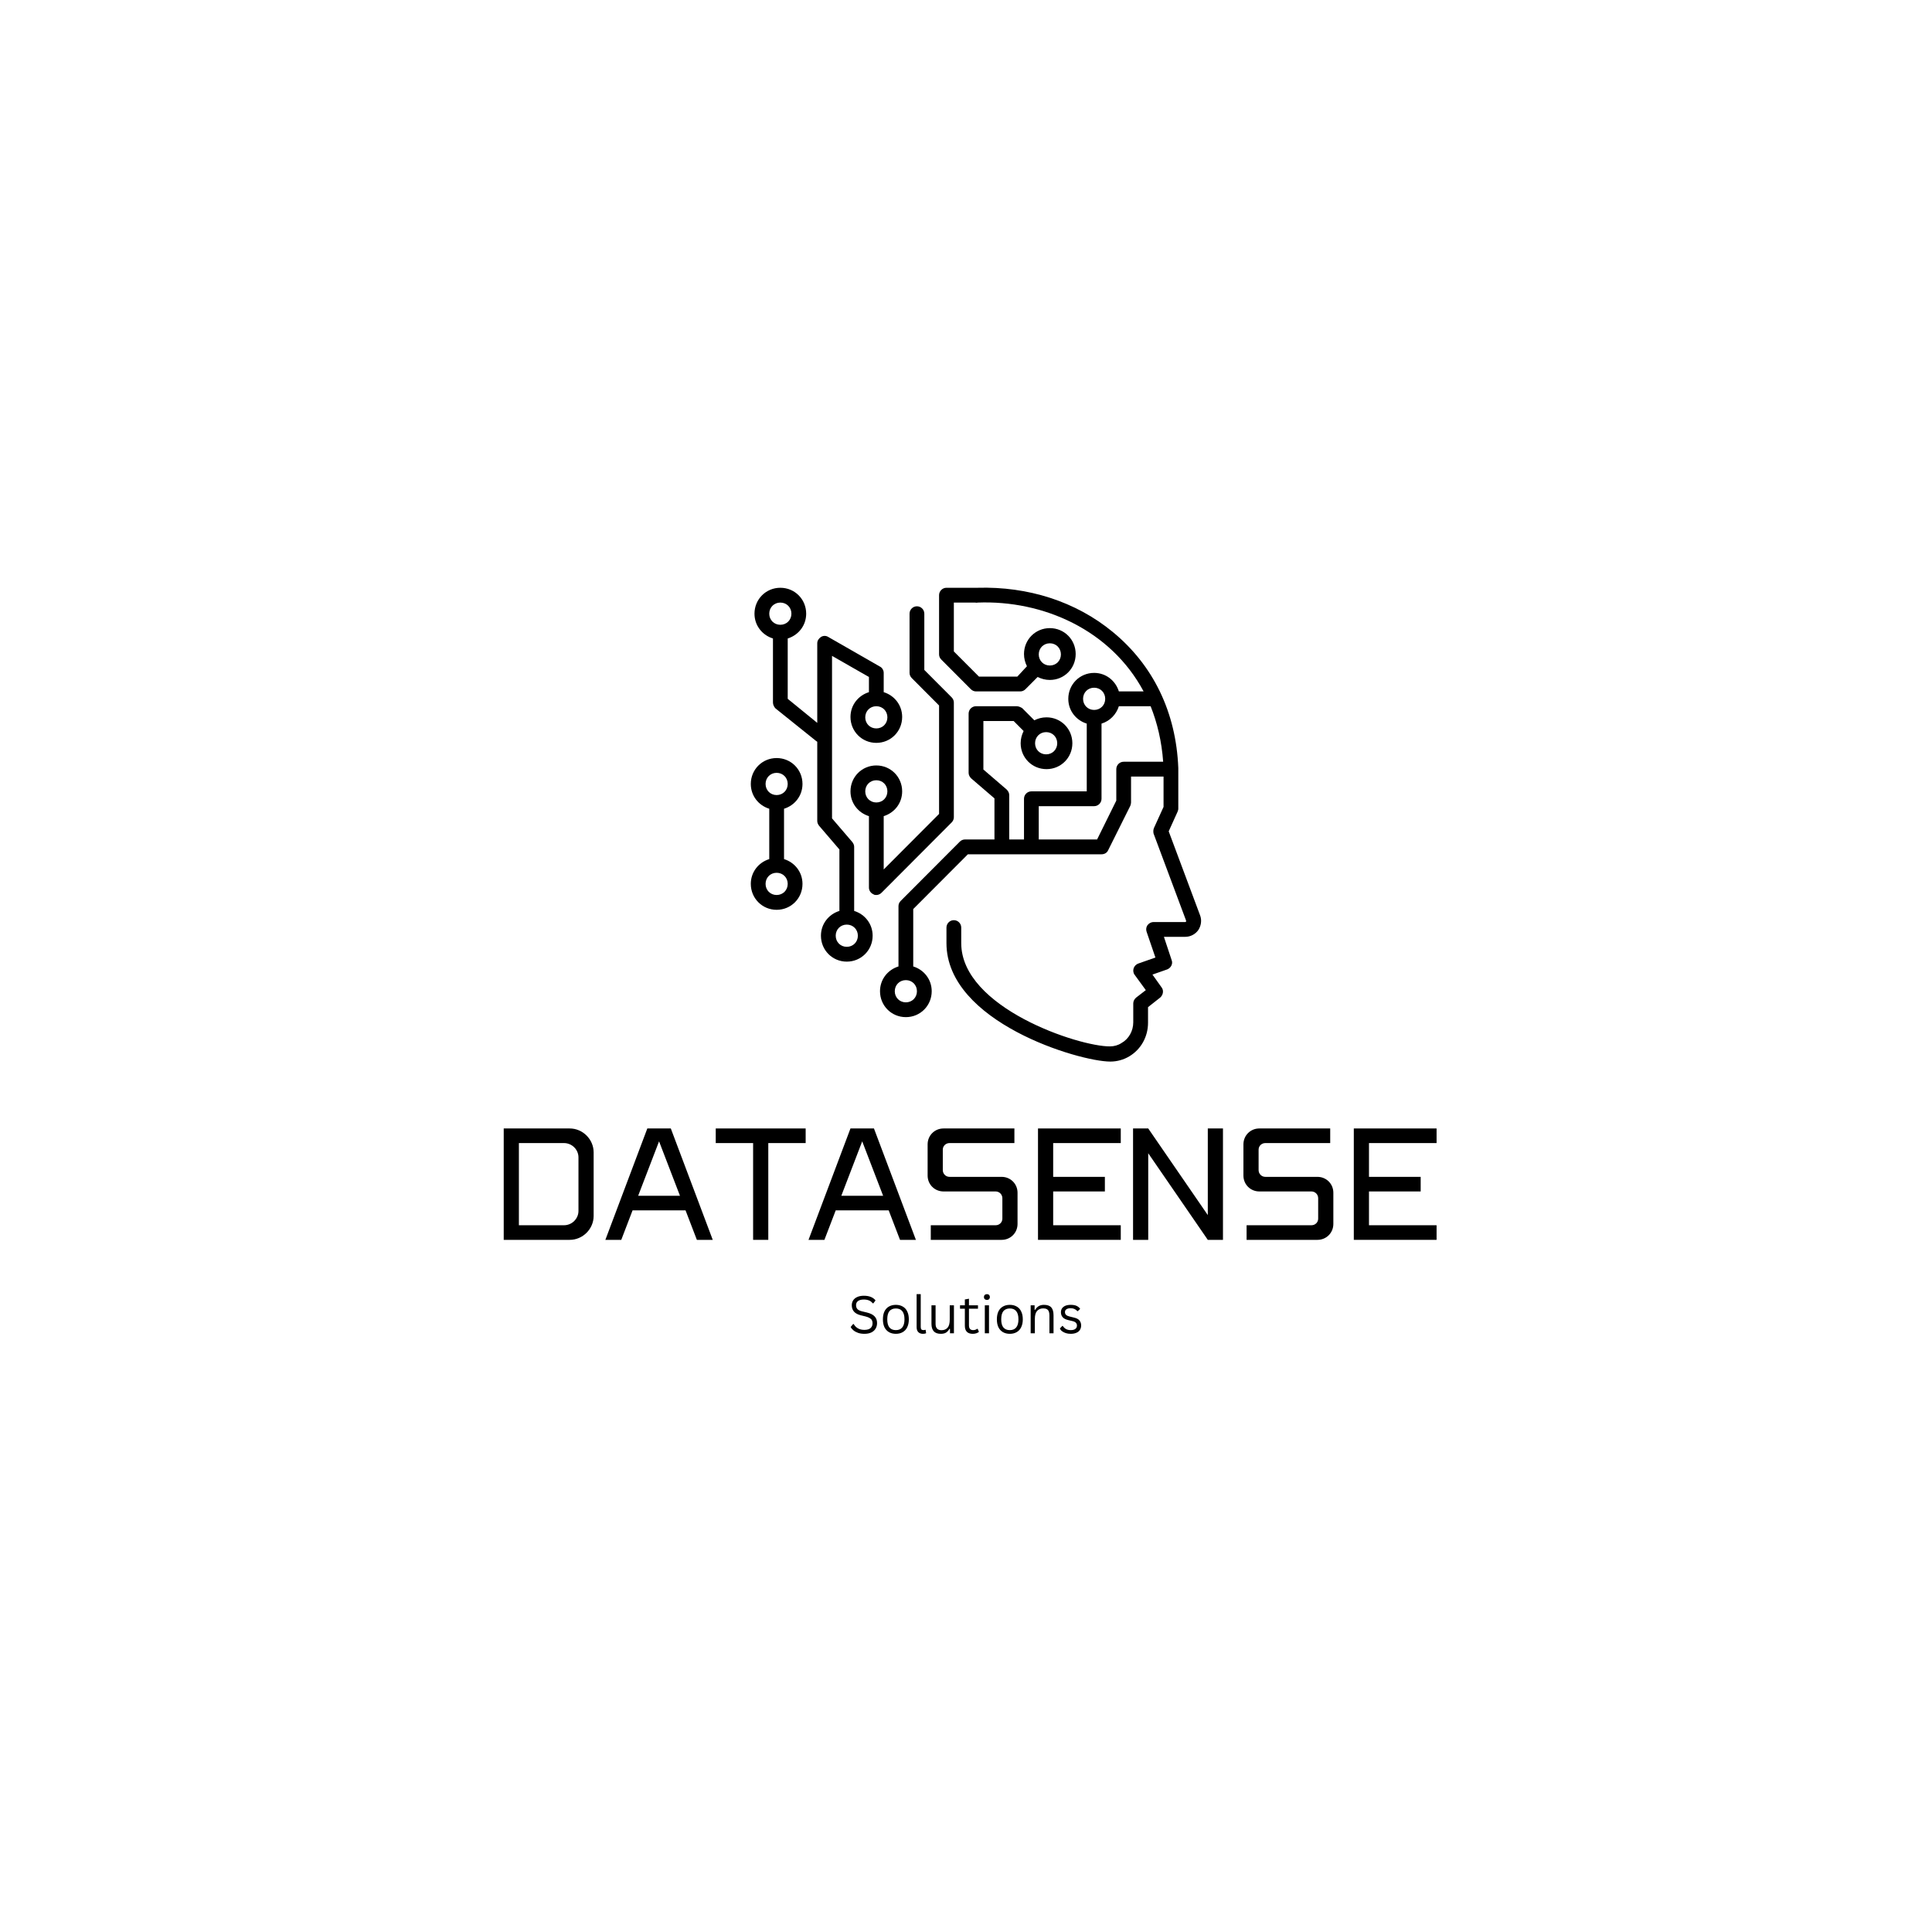 <svg xmlns="http://www.w3.org/2000/svg" xmlns:xlink="http://www.w3.org/1999/xlink" width="500" zoomAndPan="magnify" viewBox="0 0 375 375" height="500" preserveAspectRatio="xMidYMid meet" version="1.0"><defs><g/><clipPath id="bb67222f3e"><path d="M 170 114 L 233.387 114 L 233.387 206.051 L 170 206.051 Z M 170 114 " clip-rule="nonzero"/></clipPath><clipPath id="bbca12930d"><path d="M 145.637 147 L 156 147 L 156 177 L 145.637 177 Z M 145.637 147 " clip-rule="nonzero"/></clipPath></defs><g clip-path="url(#bb67222f3e)"><path fill="#000000" d="M 188.438 133.773 C 188.723 134.059 189.082 134.203 189.441 134.203 L 198.039 134.203 C 198.398 134.203 198.758 134.059 199.043 133.773 L 201.406 131.402 C 202.125 131.762 202.914 131.977 203.773 131.977 C 206.566 131.977 208.789 129.75 208.789 126.945 C 208.789 124.145 206.566 121.918 203.773 121.918 C 200.977 121.918 198.758 124.145 198.758 126.945 C 198.758 127.809 198.973 128.598 199.328 129.316 L 197.465 131.328 L 190.016 131.328 L 185.141 126.445 L 185.141 116.961 L 189.297 116.961 C 189.441 116.961 189.586 117.031 189.727 116.961 C 202.48 116.457 215.594 122.277 221.973 134.203 L 217.172 134.203 C 216.527 132.121 214.664 130.609 212.371 130.609 C 209.578 130.609 207.355 132.84 207.355 135.641 C 207.355 137.938 208.859 139.809 210.938 140.453 L 210.938 153.602 L 200.188 153.602 C 199.402 153.602 198.758 154.25 198.758 155.039 L 198.758 162.941 L 195.891 162.941 L 195.891 154.32 C 195.891 153.891 195.676 153.531 195.387 153.242 L 190.875 149.363 L 190.875 139.949 L 196.75 139.949 L 198.684 141.891 C 198.328 142.609 198.109 143.398 198.109 144.262 C 198.109 147.062 200.332 149.289 203.129 149.289 C 205.922 149.289 208.145 147.062 208.145 144.262 C 208.145 141.461 205.922 139.234 203.129 139.234 C 202.266 139.234 201.48 139.449 200.762 139.809 L 198.398 137.438 C 198.039 137.223 197.68 137.078 197.324 137.078 L 189.441 137.078 C 188.652 137.078 188.008 137.723 188.008 138.516 L 188.008 150.008 C 188.008 150.441 188.223 150.801 188.508 151.086 L 193.023 154.965 L 193.023 162.941 L 187.293 162.941 C 186.934 162.941 186.574 163.086 186.289 163.371 L 174.824 174.867 C 174.535 175.156 174.395 175.516 174.395 175.875 L 174.395 187.586 C 172.316 188.23 170.809 190.098 170.809 192.398 C 170.809 195.199 173.031 197.426 175.828 197.426 C 178.621 197.426 180.844 195.199 180.844 192.398 C 180.844 190.098 179.336 188.23 177.258 187.586 L 177.258 176.449 L 187.863 165.816 L 213.805 165.816 C 214.379 165.816 214.879 165.527 215.094 165.023 L 219.395 156.402 C 219.465 156.188 219.535 155.973 219.535 155.758 L 219.535 150.727 L 225.844 150.727 L 225.844 156.621 L 223.98 160.715 C 223.836 161.074 223.836 161.434 223.906 161.793 L 230.215 178.676 C 230.215 178.746 230.215 178.82 230.215 178.891 C 230.141 178.965 230.141 178.965 230.07 178.965 L 223.906 178.965 C 223.477 178.965 223.047 179.18 222.762 179.539 C 222.473 179.898 222.402 180.398 222.547 180.832 L 224.266 185.859 L 220.969 187.012 C 220.539 187.152 220.18 187.512 220.039 187.945 C 219.895 188.375 219.965 188.879 220.254 189.238 L 222.402 192.184 L 220.539 193.621 C 220.18 193.906 219.965 194.34 219.965 194.77 L 219.965 198.434 C 219.965 200.086 219.105 201.668 217.672 202.457 C 217.027 202.887 216.242 203.102 215.453 203.102 C 209.504 203.176 186.574 195.633 186.574 183.059 L 186.574 180.039 C 186.574 179.25 185.93 178.605 185.141 178.605 C 184.352 178.605 183.707 179.25 183.707 180.039 L 183.707 183.059 C 183.707 198.363 209.434 206.051 215.523 206.051 C 216.812 206.051 218.102 205.691 219.18 205.043 C 221.473 203.68 222.832 201.234 222.832 198.504 L 222.832 195.488 L 225.199 193.621 C 225.77 193.117 225.914 192.254 225.484 191.68 L 223.691 189.164 L 226.559 188.16 C 227.273 187.871 227.707 187.082 227.418 186.363 L 225.914 181.836 L 230.07 181.836 C 231.074 181.836 232.004 181.336 232.578 180.543 C 233.152 179.684 233.293 178.605 232.938 177.672 L 226.844 161.359 L 228.566 157.555 C 228.637 157.336 228.707 157.195 228.707 156.977 L 228.707 149.074 C 228.277 138.227 223.836 129.102 215.953 122.637 C 208.789 116.746 199.543 113.801 189.727 114.086 C 189.656 114.086 189.512 114.086 189.441 114.086 L 183.707 114.086 C 182.922 114.086 182.273 114.734 182.273 115.523 L 182.273 127.02 C 182.273 127.379 182.418 127.738 182.707 128.023 Z M 203.773 124.863 C 204.992 124.863 205.922 125.797 205.922 127.02 C 205.922 128.238 204.992 129.176 203.773 129.176 C 202.555 129.176 201.621 128.238 201.621 127.02 C 201.621 125.797 202.555 124.863 203.773 124.863 Z M 203.055 142.105 C 204.273 142.105 205.207 143.039 205.207 144.262 C 205.207 145.484 204.273 146.418 203.055 146.418 C 201.836 146.418 200.906 145.484 200.906 144.262 C 200.906 143.039 201.836 142.105 203.055 142.105 Z M 177.977 192.398 C 177.977 193.621 177.043 194.555 175.828 194.555 C 174.609 194.555 173.676 193.621 173.676 192.398 C 173.676 191.176 174.609 190.242 175.828 190.242 C 177.043 190.242 177.977 191.176 177.977 192.398 Z M 210.223 135.641 C 210.223 134.418 211.152 133.484 212.371 133.484 C 213.59 133.484 214.52 134.418 214.52 135.641 C 214.52 136.863 213.59 137.797 212.371 137.797 C 211.152 137.797 210.223 136.863 210.223 135.641 Z M 225.77 147.855 L 218.102 147.855 C 217.316 147.855 216.672 148.5 216.672 149.289 L 216.672 155.398 L 212.945 162.941 L 201.621 162.941 L 201.621 156.477 L 212.371 156.477 C 213.16 156.477 213.805 155.828 213.805 155.039 L 213.805 140.453 C 215.453 139.949 216.672 138.656 217.172 137.078 L 223.336 137.078 C 224.625 140.309 225.484 143.902 225.77 147.855 Z M 225.77 147.855 " fill-opacity="1" fill-rule="nonzero"/></g><path fill="#000000" d="M 150.031 123.93 L 150.031 136.359 C 150.031 136.789 150.246 137.223 150.531 137.508 L 158.414 143.832 C 158.484 143.902 158.559 143.902 158.629 143.973 L 158.629 159.348 C 158.629 159.707 158.773 159.996 158.988 160.285 L 162.93 164.883 L 162.93 176.809 C 160.852 177.453 159.344 179.324 159.344 181.621 C 159.344 184.422 161.566 186.652 164.359 186.652 C 167.156 186.652 169.379 184.422 169.379 181.621 C 169.379 179.324 167.871 177.453 165.793 176.809 L 165.793 164.379 C 165.793 164.02 165.652 163.73 165.438 163.445 L 161.496 158.848 L 161.496 127.305 L 168.66 131.402 L 168.66 134.348 C 166.582 134.992 165.078 136.863 165.078 139.16 C 165.078 141.961 167.301 144.191 170.094 144.191 C 172.887 144.191 175.109 141.961 175.109 139.16 C 175.109 136.863 173.605 134.992 171.527 134.348 L 171.527 130.609 C 171.527 130.109 171.238 129.605 170.809 129.391 L 160.777 123.641 C 160.348 123.355 159.773 123.355 159.344 123.641 C 158.914 123.93 158.629 124.359 158.629 124.863 L 158.629 140.309 L 152.895 135.641 L 152.895 123.93 C 154.973 123.281 156.48 121.414 156.48 119.117 C 156.48 116.312 154.258 114.086 151.465 114.086 C 148.668 114.086 146.445 116.312 146.445 119.117 C 146.445 121.414 147.953 123.281 150.031 123.93 Z M 166.512 181.621 C 166.512 182.844 165.578 183.777 164.359 183.777 C 163.145 183.777 162.211 182.844 162.211 181.621 C 162.211 180.398 163.145 179.465 164.359 179.465 C 165.578 179.465 166.512 180.398 166.512 181.621 Z M 172.242 139.234 C 172.242 140.453 171.312 141.387 170.094 141.387 C 168.875 141.387 167.945 140.453 167.945 139.234 C 167.945 138.012 168.875 137.078 170.094 137.078 C 171.312 137.078 172.242 138.012 172.242 139.234 Z M 151.465 116.961 C 152.68 116.961 153.613 117.895 153.613 119.117 C 153.613 120.336 152.68 121.27 151.465 121.27 C 150.246 121.27 149.312 120.336 149.312 119.117 C 149.312 117.895 150.246 116.961 151.465 116.961 Z M 151.465 116.961 " fill-opacity="1" fill-rule="nonzero"/><path fill="#000000" d="M 182.273 136.934 L 182.273 157.984 L 171.527 168.762 L 171.527 158.414 C 173.605 157.77 175.109 155.902 175.109 153.602 C 175.109 150.801 172.887 148.574 170.094 148.574 C 167.301 148.574 165.078 150.801 165.078 153.602 C 165.078 155.902 166.582 157.77 168.66 158.414 L 168.66 172.281 C 168.66 172.855 169.02 173.359 169.52 173.574 C 169.734 173.719 169.879 173.719 170.094 173.719 C 170.453 173.719 170.809 173.574 171.098 173.289 L 184.711 159.637 C 185 159.348 185.141 158.988 185.141 158.633 L 185.141 136.359 C 185.141 136 185 135.641 184.711 135.352 L 179.41 130.035 L 179.41 119.117 C 179.41 118.324 178.766 117.68 177.977 117.68 C 177.188 117.68 176.543 118.324 176.543 119.117 L 176.543 130.609 C 176.543 130.969 176.688 131.328 176.973 131.617 Z M 170.094 155.758 C 168.875 155.758 167.945 154.824 167.945 153.602 C 167.945 152.379 168.875 151.445 170.094 151.445 C 171.312 151.445 172.242 152.379 172.242 153.602 C 172.242 154.824 171.312 155.758 170.094 155.758 Z M 170.094 155.758 " fill-opacity="1" fill-rule="nonzero"/><g clip-path="url(#bbca12930d)"><path fill="#000000" d="M 145.73 171.562 C 145.73 174.363 147.953 176.594 150.746 176.594 C 153.543 176.594 155.762 174.363 155.762 171.562 C 155.762 169.266 154.258 167.395 152.18 166.75 L 152.18 156.977 C 154.258 156.332 155.762 154.465 155.762 152.164 C 155.762 149.363 153.543 147.137 150.746 147.137 C 147.953 147.137 145.73 149.363 145.73 152.164 C 145.73 154.465 147.234 156.332 149.312 156.977 L 149.312 166.75 C 147.234 167.395 145.73 169.266 145.73 171.562 Z M 148.598 152.164 C 148.598 150.945 149.527 150.008 150.746 150.008 C 151.965 150.008 152.895 150.945 152.895 152.164 C 152.895 153.387 151.965 154.32 150.746 154.32 C 149.527 154.32 148.598 153.387 148.598 152.164 Z M 150.746 169.406 C 151.965 169.406 152.895 170.34 152.895 171.562 C 152.895 172.785 151.965 173.719 150.746 173.719 C 149.527 173.719 148.598 172.785 148.598 171.562 C 148.598 170.34 149.527 169.406 150.746 169.406 Z M 150.746 169.406 " fill-opacity="1" fill-rule="nonzero"/></g><g fill="#000000" fill-opacity="1"><g transform="translate(95.772, 240.655)"><g><path d="M 4.945 -18.785 L 13.703 -18.785 C 15.23 -18.785 16.508 -17.535 16.508 -16.008 L 16.508 -5.613 C 16.508 -4.086 15.23 -2.836 13.703 -2.836 L 4.945 -2.836 Z M 2 -21.621 L 2 0 L 14.812 0 C 17.344 0 19.453 -2.113 19.453 -4.641 L 19.453 -16.98 C 19.453 -19.508 17.344 -21.621 14.812 -21.621 Z M 2 -21.621 "/></g></g></g><g fill="#000000" fill-opacity="1"><g transform="translate(117.196, 240.655)"><g><path d="M 8.449 -21.621 L 0.305 0 L 3.391 0 L 5.586 -5.727 L 15.867 -5.727 L 18.066 0 L 21.148 0 L 13.008 -21.621 Z M 6.672 -8.559 L 10.727 -19.121 L 14.785 -8.559 Z M 6.672 -8.559 "/></g></g></g><g fill="#000000" fill-opacity="1"><g transform="translate(138.62, 240.655)"><g><path d="M 0.305 -21.621 L 0.305 -18.785 L 7.559 -18.785 L 7.559 0 L 10.504 0 L 10.504 -18.785 L 17.758 -18.785 L 17.758 -21.621 Z M 0.305 -21.621 "/></g></g></g><g fill="#000000" fill-opacity="1"><g transform="translate(156.627, 240.655)"><g><path d="M 8.449 -21.621 L 0.305 0 L 3.391 0 L 5.586 -5.727 L 15.867 -5.727 L 18.066 0 L 21.148 0 L 13.008 -21.621 Z M 6.672 -8.559 L 10.727 -19.121 L 14.785 -8.559 Z M 6.672 -8.559 "/></g></g></g><g fill="#000000" fill-opacity="1"><g transform="translate(178.051, 240.655)"><g><path d="M 5.086 -21.621 C 3.363 -21.621 2 -20.262 2 -18.535 L 2 -12.477 C 2 -10.754 3.363 -9.395 5.086 -9.395 L 15.203 -9.395 C 15.926 -9.395 16.508 -8.809 16.508 -8.086 L 16.508 -4.113 C 16.508 -3.391 15.926 -2.836 15.203 -2.836 L 2.613 -2.836 L 2.613 0 L 16.371 0 C 18.094 0 19.453 -1.363 19.453 -3.086 L 19.453 -9.145 C 19.453 -10.867 18.094 -12.227 16.371 -12.227 L 6.254 -12.227 C 5.531 -12.227 4.945 -12.812 4.945 -13.535 L 4.945 -17.508 C 4.945 -18.23 5.531 -18.785 6.254 -18.785 L 18.844 -18.785 L 18.844 -21.621 Z M 5.086 -21.621 "/></g></g></g><g fill="#000000" fill-opacity="1"><g transform="translate(199.475, 240.655)"><g><path d="M 2 -21.621 L 2 0 L 18.066 0 L 18.066 -2.836 L 4.945 -2.836 L 4.945 -9.395 L 14.98 -9.395 L 14.98 -12.227 L 4.945 -12.227 L 4.945 -18.785 L 18.066 -18.785 L 18.066 -21.621 Z M 2 -21.621 "/></g></g></g><g fill="#000000" fill-opacity="1"><g transform="translate(217.925, 240.655)"><g><path d="M 2 -21.621 L 2 0 L 4.945 0 L 4.945 -16.812 L 16.508 0 L 19.453 0 L 19.453 -21.621 L 16.508 -21.621 L 16.508 -4.809 L 4.945 -21.621 Z M 2 -21.621 "/></g></g></g><g fill="#000000" fill-opacity="1"><g transform="translate(239.349, 240.655)"><g><path d="M 5.086 -21.621 C 3.363 -21.621 2 -20.262 2 -18.535 L 2 -12.477 C 2 -10.754 3.363 -9.395 5.086 -9.395 L 15.203 -9.395 C 15.926 -9.395 16.508 -8.809 16.508 -8.086 L 16.508 -4.113 C 16.508 -3.391 15.926 -2.836 15.203 -2.836 L 2.613 -2.836 L 2.613 0 L 16.371 0 C 18.094 0 19.453 -1.363 19.453 -3.086 L 19.453 -9.145 C 19.453 -10.867 18.094 -12.227 16.371 -12.227 L 6.254 -12.227 C 5.531 -12.227 4.945 -12.812 4.945 -13.535 L 4.945 -17.508 C 4.945 -18.23 5.531 -18.785 6.254 -18.785 L 18.844 -18.785 L 18.844 -21.621 Z M 5.086 -21.621 "/></g></g></g><g fill="#000000" fill-opacity="1"><g transform="translate(260.773, 240.655)"><g><path d="M 2 -21.621 L 2 0 L 18.066 0 L 18.066 -2.836 L 4.945 -2.836 L 4.945 -9.395 L 14.98 -9.395 L 14.98 -12.227 L 4.945 -12.227 L 4.945 -18.785 L 18.066 -18.785 L 18.066 -21.621 Z M 2 -21.621 "/></g></g></g><g fill="#000000" fill-opacity="1"><g transform="translate(164.628, 258.785)"><g><path d="M 3.141 0.109 C 2.691 0.109 2.285 0.047 1.922 -0.078 C 1.566 -0.203 1.27 -0.363 1.031 -0.562 C 0.789 -0.758 0.609 -0.977 0.484 -1.219 L 0.953 -1.781 L 1.078 -1.781 C 1.523 -1.031 2.211 -0.656 3.141 -0.656 C 3.68 -0.656 4.082 -0.77 4.344 -1 C 4.602 -1.227 4.734 -1.539 4.734 -1.938 C 4.734 -2.176 4.691 -2.375 4.609 -2.531 C 4.523 -2.695 4.379 -2.836 4.172 -2.953 C 3.973 -3.078 3.703 -3.18 3.359 -3.266 L 2.531 -3.469 C 1.906 -3.613 1.441 -3.852 1.141 -4.188 C 0.848 -4.52 0.703 -4.938 0.703 -5.438 C 0.703 -5.789 0.789 -6.109 0.969 -6.391 C 1.156 -6.672 1.426 -6.891 1.781 -7.047 C 2.133 -7.203 2.555 -7.281 3.047 -7.281 C 3.586 -7.281 4.039 -7.203 4.406 -7.047 C 4.781 -6.898 5.082 -6.676 5.312 -6.375 L 4.891 -5.812 L 4.766 -5.812 C 4.566 -6.07 4.32 -6.258 4.031 -6.375 C 3.75 -6.488 3.422 -6.547 3.047 -6.547 C 2.547 -6.547 2.164 -6.445 1.906 -6.25 C 1.656 -6.062 1.531 -5.797 1.531 -5.453 C 1.531 -5.129 1.625 -4.867 1.812 -4.672 C 2 -4.484 2.316 -4.336 2.766 -4.234 L 3.625 -4.031 C 4.32 -3.863 4.828 -3.609 5.141 -3.266 C 5.453 -2.93 5.609 -2.504 5.609 -1.984 C 5.609 -1.578 5.516 -1.219 5.328 -0.906 C 5.148 -0.594 4.875 -0.344 4.5 -0.156 C 4.133 0.02 3.68 0.109 3.141 0.109 Z M 3.141 0.109 "/></g></g></g><g fill="#000000" fill-opacity="1"><g transform="translate(170.779, 258.785)"><g><path d="M 3.109 0.109 C 2.598 0.109 2.148 0 1.766 -0.219 C 1.391 -0.438 1.098 -0.754 0.891 -1.172 C 0.691 -1.598 0.594 -2.109 0.594 -2.703 C 0.594 -3.305 0.691 -3.816 0.891 -4.234 C 1.098 -4.66 1.391 -4.977 1.766 -5.188 C 2.148 -5.406 2.598 -5.516 3.109 -5.516 C 3.617 -5.516 4.062 -5.406 4.438 -5.188 C 4.82 -4.977 5.113 -4.66 5.312 -4.234 C 5.52 -3.816 5.625 -3.305 5.625 -2.703 C 5.625 -2.109 5.52 -1.598 5.312 -1.172 C 5.113 -0.754 4.82 -0.438 4.438 -0.219 C 4.062 0 3.617 0.109 3.109 0.109 Z M 3.109 -0.609 C 3.648 -0.609 4.062 -0.781 4.344 -1.125 C 4.633 -1.469 4.781 -1.992 4.781 -2.703 C 4.781 -3.422 4.633 -3.953 4.344 -4.297 C 4.062 -4.641 3.648 -4.812 3.109 -4.812 C 2.566 -4.812 2.148 -4.641 1.859 -4.297 C 1.578 -3.953 1.438 -3.422 1.438 -2.703 C 1.438 -1.992 1.578 -1.469 1.859 -1.125 C 2.148 -0.781 2.566 -0.609 3.109 -0.609 Z M 3.109 -0.609 "/></g></g></g><g fill="#000000" fill-opacity="1"><g transform="translate(176.994, 258.785)"><g><path d="M 2.156 0.109 C 1.77 0.109 1.469 0 1.25 -0.219 C 1.031 -0.438 0.922 -0.766 0.922 -1.203 L 0.922 -7.594 L 1.719 -7.594 L 1.719 -1.25 C 1.719 -1.02 1.758 -0.852 1.844 -0.75 C 1.938 -0.656 2.078 -0.609 2.266 -0.609 C 2.367 -0.609 2.477 -0.629 2.594 -0.672 L 2.672 -0.656 L 2.766 -0.016 C 2.703 0.023 2.613 0.055 2.5 0.078 C 2.395 0.098 2.281 0.109 2.156 0.109 Z M 2.156 0.109 "/></g></g></g><g fill="#000000" fill-opacity="1"><g transform="translate(179.939, 258.785)"><g><path d="M 2.672 0.109 C 2.066 0.109 1.613 -0.051 1.312 -0.375 C 1.008 -0.707 0.859 -1.188 0.859 -1.812 L 0.859 -5.422 L 1.656 -5.422 L 1.656 -1.828 C 1.656 -1.004 2.039 -0.594 2.812 -0.594 C 3.312 -0.594 3.703 -0.754 3.984 -1.078 C 4.266 -1.398 4.406 -1.922 4.406 -2.641 L 4.406 -5.422 L 5.219 -5.422 L 5.219 0 L 4.453 0 L 4.453 -0.844 L 4.359 -0.875 C 4.172 -0.539 3.945 -0.289 3.688 -0.125 C 3.426 0.031 3.086 0.109 2.672 0.109 Z M 2.672 0.109 "/></g></g></g><g fill="#000000" fill-opacity="1"><g transform="translate(186.09, 258.785)"><g><path d="M 3.672 -0.859 L 3.922 -0.281 C 3.797 -0.156 3.629 -0.062 3.422 0 C 3.211 0.07 2.984 0.109 2.734 0.109 C 1.703 0.109 1.188 -0.414 1.188 -1.469 L 1.188 -4.766 L 0.25 -4.766 L 0.25 -5.422 L 1.188 -5.422 L 1.188 -6.562 L 1.984 -6.703 L 1.984 -5.422 L 3.734 -5.422 L 3.734 -4.766 L 1.984 -4.766 L 1.984 -1.547 C 1.984 -0.922 2.254 -0.609 2.797 -0.609 C 3.098 -0.609 3.352 -0.691 3.562 -0.859 Z M 3.672 -0.859 "/></g></g></g><g fill="#000000" fill-opacity="1"><g transform="translate(190.214, 258.785)"><g><path d="M 1.344 -6.469 C 1.176 -6.469 1.035 -6.52 0.922 -6.625 C 0.816 -6.727 0.766 -6.863 0.766 -7.031 C 0.766 -7.195 0.816 -7.332 0.922 -7.438 C 1.035 -7.539 1.176 -7.594 1.344 -7.594 C 1.52 -7.594 1.66 -7.539 1.766 -7.438 C 1.867 -7.332 1.922 -7.195 1.922 -7.031 C 1.922 -6.863 1.867 -6.727 1.766 -6.625 C 1.66 -6.52 1.52 -6.469 1.344 -6.469 Z M 0.938 0 L 0.938 -5.422 L 1.75 -5.422 L 1.75 0 Z M 0.938 0 "/></g></g></g><g fill="#000000" fill-opacity="1"><g transform="translate(192.899, 258.785)"><g><path d="M 3.109 0.109 C 2.598 0.109 2.148 0 1.766 -0.219 C 1.391 -0.438 1.098 -0.754 0.891 -1.172 C 0.691 -1.598 0.594 -2.109 0.594 -2.703 C 0.594 -3.305 0.691 -3.816 0.891 -4.234 C 1.098 -4.66 1.391 -4.977 1.766 -5.188 C 2.148 -5.406 2.598 -5.516 3.109 -5.516 C 3.617 -5.516 4.062 -5.406 4.438 -5.188 C 4.82 -4.977 5.113 -4.66 5.312 -4.234 C 5.52 -3.816 5.625 -3.305 5.625 -2.703 C 5.625 -2.109 5.52 -1.598 5.312 -1.172 C 5.113 -0.754 4.82 -0.438 4.438 -0.219 C 4.062 0 3.617 0.109 3.109 0.109 Z M 3.109 -0.609 C 3.648 -0.609 4.062 -0.781 4.344 -1.125 C 4.633 -1.469 4.781 -1.992 4.781 -2.703 C 4.781 -3.422 4.633 -3.953 4.344 -4.297 C 4.062 -4.641 3.648 -4.812 3.109 -4.812 C 2.566 -4.812 2.148 -4.641 1.859 -4.297 C 1.578 -3.953 1.438 -3.422 1.438 -2.703 C 1.438 -1.992 1.578 -1.469 1.859 -1.125 C 2.148 -0.781 2.566 -0.609 3.109 -0.609 Z M 3.109 -0.609 "/></g></g></g><g fill="#000000" fill-opacity="1"><g transform="translate(199.114, 258.785)"><g><path d="M 0.938 0 L 0.938 -5.422 L 1.703 -5.422 L 1.703 -4.562 L 1.812 -4.547 C 1.988 -4.859 2.219 -5.098 2.5 -5.266 C 2.781 -5.43 3.117 -5.516 3.516 -5.516 C 4.172 -5.516 4.645 -5.348 4.938 -5.016 C 5.227 -4.691 5.375 -4.18 5.375 -3.484 L 5.375 0 L 4.578 0 L 4.578 -3.469 C 4.578 -3.789 4.535 -4.051 4.453 -4.25 C 4.367 -4.445 4.238 -4.594 4.062 -4.688 C 3.883 -4.781 3.656 -4.828 3.375 -4.828 C 2.883 -4.828 2.488 -4.664 2.188 -4.344 C 1.895 -4.02 1.75 -3.5 1.75 -2.781 L 1.75 0 Z M 0.938 0 "/></g></g></g><g fill="#000000" fill-opacity="1"><g transform="translate(205.349, 258.785)"><g><path d="M 2.469 0.109 C 2.125 0.109 1.805 0.062 1.516 -0.031 C 1.234 -0.125 0.988 -0.25 0.781 -0.406 C 0.582 -0.562 0.445 -0.738 0.375 -0.938 L 0.844 -1.422 L 0.938 -1.422 C 1.113 -1.148 1.328 -0.945 1.578 -0.812 C 1.828 -0.676 2.125 -0.609 2.469 -0.609 C 2.875 -0.609 3.176 -0.688 3.375 -0.844 C 3.582 -1 3.688 -1.219 3.688 -1.5 C 3.688 -1.707 3.625 -1.879 3.5 -2.016 C 3.375 -2.16 3.172 -2.27 2.891 -2.344 L 1.984 -2.562 C 1.492 -2.676 1.133 -2.863 0.906 -3.125 C 0.688 -3.383 0.578 -3.703 0.578 -4.078 C 0.578 -4.367 0.648 -4.625 0.797 -4.844 C 0.953 -5.062 1.172 -5.227 1.453 -5.344 C 1.734 -5.457 2.07 -5.516 2.469 -5.516 C 2.957 -5.516 3.344 -5.445 3.625 -5.312 C 3.914 -5.176 4.145 -4.984 4.312 -4.734 L 3.859 -4.297 L 3.766 -4.297 C 3.586 -4.492 3.395 -4.633 3.188 -4.719 C 2.988 -4.812 2.75 -4.859 2.469 -4.859 C 2.102 -4.859 1.828 -4.789 1.641 -4.656 C 1.453 -4.531 1.359 -4.348 1.359 -4.109 C 1.359 -3.891 1.426 -3.711 1.562 -3.578 C 1.695 -3.441 1.93 -3.332 2.266 -3.25 L 3.156 -3.031 C 3.625 -2.926 3.961 -2.742 4.172 -2.484 C 4.391 -2.223 4.5 -1.898 4.5 -1.516 C 4.5 -1.191 4.422 -0.906 4.266 -0.656 C 4.117 -0.414 3.891 -0.227 3.578 -0.094 C 3.273 0.039 2.906 0.109 2.469 0.109 Z M 2.469 0.109 "/></g></g></g></svg>